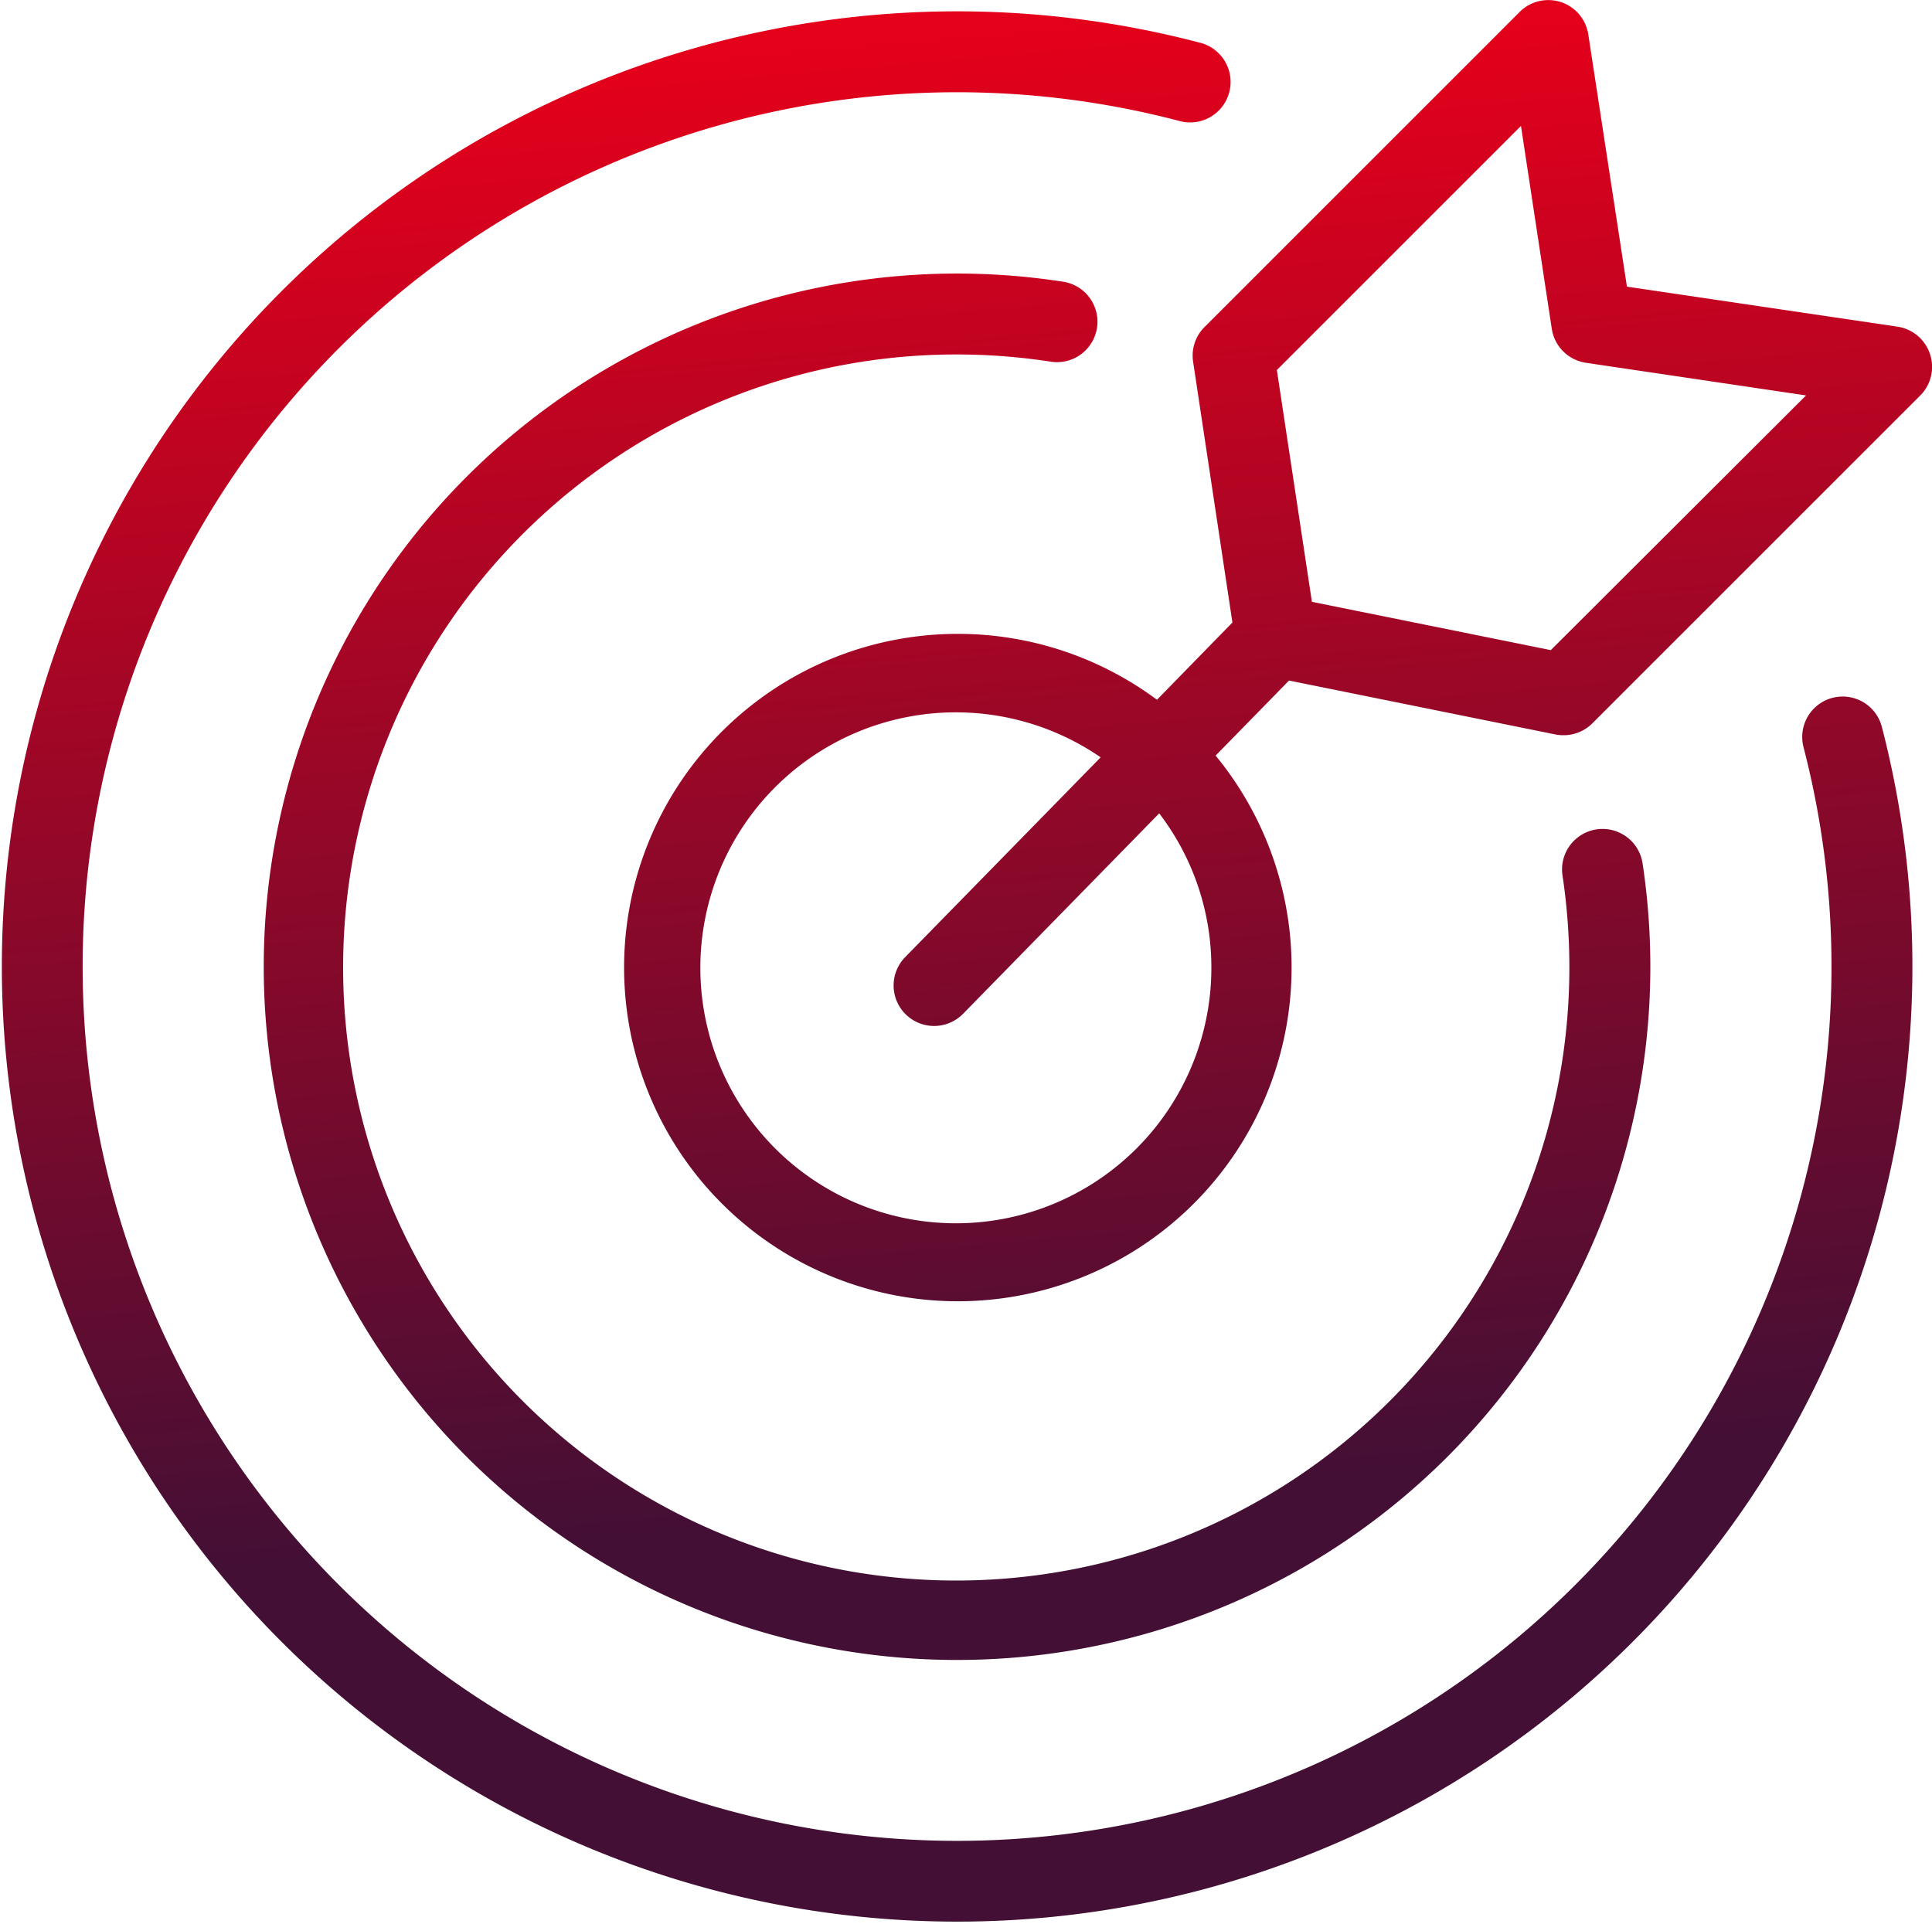 <svg xmlns="http://www.w3.org/2000/svg" xmlns:xlink="http://www.w3.org/1999/xlink" width="20" height="19.916" viewBox="0 0 20 19.916">
  <defs>
    <linearGradient id="linear-gradient" x1="0.441" y1="-0.178" x2="0.535" y2="0.897" gradientUnits="objectBoundingBox">
      <stop offset="0" stop-color="#e4001b"/>
      <stop offset="1" stop-color="#430f35"/>
    </linearGradient>
    <linearGradient id="linear-gradient-2" x1="0.457" y1="0.008" x2="0.525" y2="0.788" xlink:href="#linear-gradient"/>
    <linearGradient id="linear-gradient-3" x1="0.458" y1="0.039" x2="0.554" y2="1.135" xlink:href="#linear-gradient"/>
  </defs>
  <g id="Marketing_Transformation" data-name="Marketing Transformation" transform="translate(-417.73 -623.343)">
    <path id="Path_1761" data-name="Path 1761" d="M436.255,636.008a6.385,6.385,0,0,1,.967.073.419.419,0,1,0,.127-.828,7.177,7.177,0,1,0,6.01,6.024.419.419,0,0,0-.829.125,6.434,6.434,0,0,1,.071.953,6.347,6.347,0,1,1-6.347-6.347Z" transform="translate(-8.625 -8.995)" fill="url(#linear-gradient)"/>
    <path id="Path_1762" data-name="Path 1762" d="M436.7,630.938a.419.419,0,0,0-.3.511,9.052,9.052,0,1,1-6.448-6.48.419.419,0,0,0,.214-.81,9.889,9.889,0,1,0,7.045,7.08A.419.419,0,0,0,436.7,630.938Z" transform="translate(0 -0.37)" fill="url(#linear-gradient-2)"/>
    <path id="Path_1763" data-name="Path 1763" d="M458.108,627.008a.419.419,0,0,0-.337-.283l-2.8-.414-.4-2.611a.419.419,0,0,0-.711-.233l-3.262,3.262a.418.418,0,0,0-.118.359l.407,2.7-.781.8a3.455,3.455,0,1,0,.607.578l.76-.777,2.757.558a.406.406,0,0,0,.083.008.419.419,0,0,0,.3-.123l3.39-3.39A.419.419,0,0,0,458.108,627.008Zm-7.439,6.351a2.645,2.645,0,1,1-1.146-2.175l-2.024,2.069a.419.419,0,0,0,.6.586l2.03-2.075A2.624,2.624,0,0,1,450.669,633.359Zm3.514-3.285-2.473-.5-.363-2.4,2.527-2.527.319,2.1a.42.42,0,0,0,.353.352l2.279.338Z" transform="translate(-20.399 0)" fill="url(#linear-gradient-3)"/>
  </g>
</svg>
